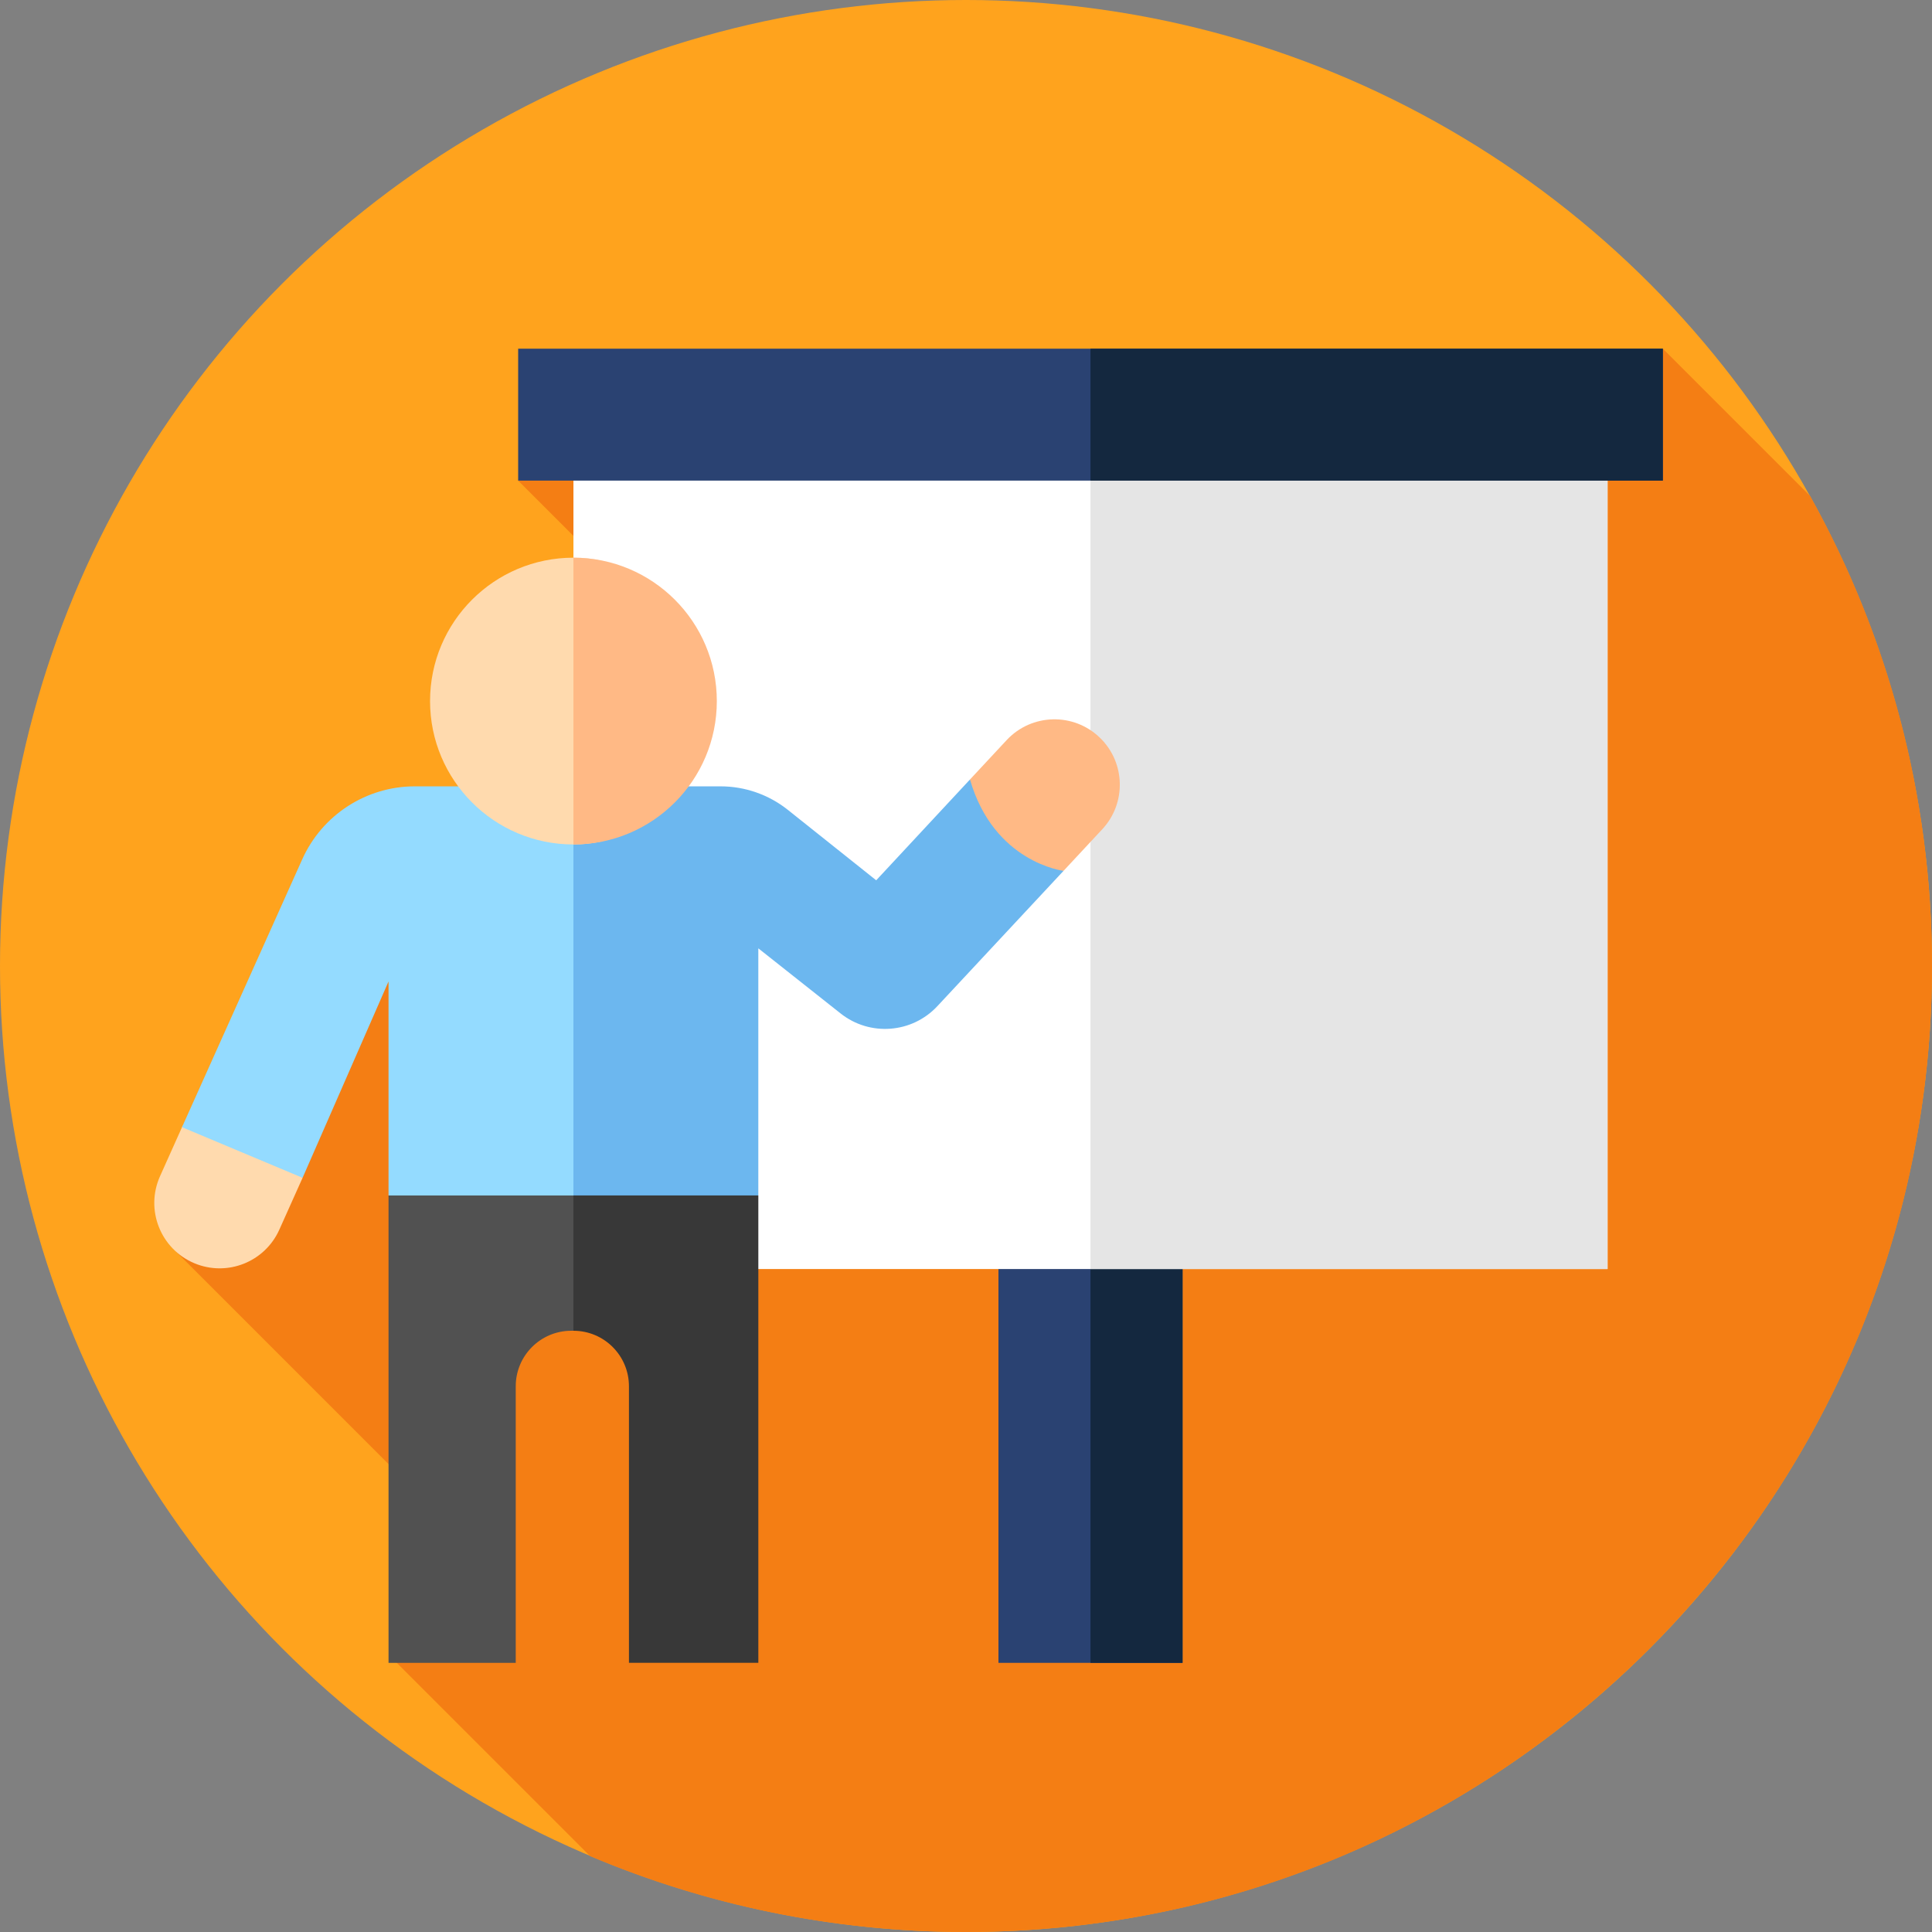 <svg id="Capa_1" enable-background="new 0 0 512 512" height="512" viewBox="0 0 512 512" width="512" xmlns="http://www.w3.org/2000/svg"><rect x="0" y="0" width="512" height="512" fill="#808080" stroke="none"/><g><g><g><g><g><g id="XMLID_802_"><g id="XMLID_803_"><g id="XMLID_804_"><g id="XMLID_805_"><g id="XMLID_806_"><g id="XMLID_807_"><g id="XMLID_808_"><g id="XMLID_809_"><g id="XMLID_810_"><g id="XMLID_811_"><g id="XMLID_812_"><g id="XMLID_813_"><g id="XMLID_814_"><g id="XMLID_815_"><g id="XMLID_816_"><circle cx="256" cy="256" fill="#ffa31d" r="256"/></g></g></g></g></g></g></g></g></g></g></g></g></g></g></g></g></g></g></g><path d="m512 256c0-45.213-11.721-87.689-32.291-124.554l-39.04-39.04-303.352 34.959 111.194 111.195-153.361-4.609-48.373 97.856 64.036 64.036-6.746 43.73 52.326 52.326c30.616 12.943 64.276 20.101 99.607 20.101 141.385 0 256-114.615 256-256z" fill="#f47e14"/><path d="m264.598 296.987h48.791v143.686h-48.791z" fill="#2a4272"/><path d="m288.993 296.987h24.395v143.686h-24.395z" fill="#14283f"/><g><path d="m151.967 104.633h274.054v231.675h-274.054z" fill="#fff"/><g><g><g><path d="m288.993 104.633h137.027v231.674h-137.027z" fill="#e5e5e5"/></g></g></g><path d="m137.317 92.406h303.352v34.959h-303.352z" fill="#2a4272"/><g><g><g><g><path d="m288.993 92.406h151.676v34.959h-151.676z" fill="#14283f"/></g></g></g></g></g><g><g><g><path d="m48.233 298.718-5.826 12.994c-3.98 8.878.13 19.291 9.1 23.058 8.672 3.641 18.665-.303 22.512-8.885l6.165-13.751c.001-.001-29.14-19.679-31.951-13.416z" fill="#ffdaae"/><g><path d="m151.967 208.388h-38.205-3.802c-12.89 0-24.579 7.566-29.857 19.326l-31.87 71.004 31.952 13.416 22.781-52.037v56.713l49 4.585 13.884-72.479z" fill="#94dbff"/><path d="m257.058 206.57-24.854 26.718-23.405-18.656c-5.071-4.042-11.363-6.243-17.848-6.243h-38.984v113.006l48.997-4.585v-65.492l21.808 17.26c7.747 6.132 18.904 5.288 25.642-1.938l33.434-35.856z" fill="#6cb7ef"/><g><path d="m257.058 206.57 9.704-10.422c6.63-7.121 17.822-7.386 24.782-.588 6.728 6.572 6.983 17.312.574 24.195l-10.269 11.029c-.001.001-18.453-2.187-24.791-24.214z" fill="#ffb985"/><path d="m113.968 185.792c0-20.986 17.013-37.999 37.999-37.999s27.6 17.013 27.6 37.999-6.614 37.999-27.6 37.999-37.999-17.013-37.999-37.999z" fill="#ffdaae"/><g><path d="m151.967 147.793v75.997c20.986 0 37.999-17.013 37.999-37.999-.001-20.985-17.013-37.998-37.999-37.998z" fill="#ffb985"/></g></g></g></g></g><path d="m200.967 316.806-49 35.86h-.58c-8.124 0-14.71 6.586-14.71 14.71v73.297h-33.71v-123.867z" fill="#515151"/><path d="m200.967 316.806v123.857h-34.29v-73.287c0-8.124-6.586-14.71-14.71-14.71v-35.86z" fill="#383838"/></g></g></svg>